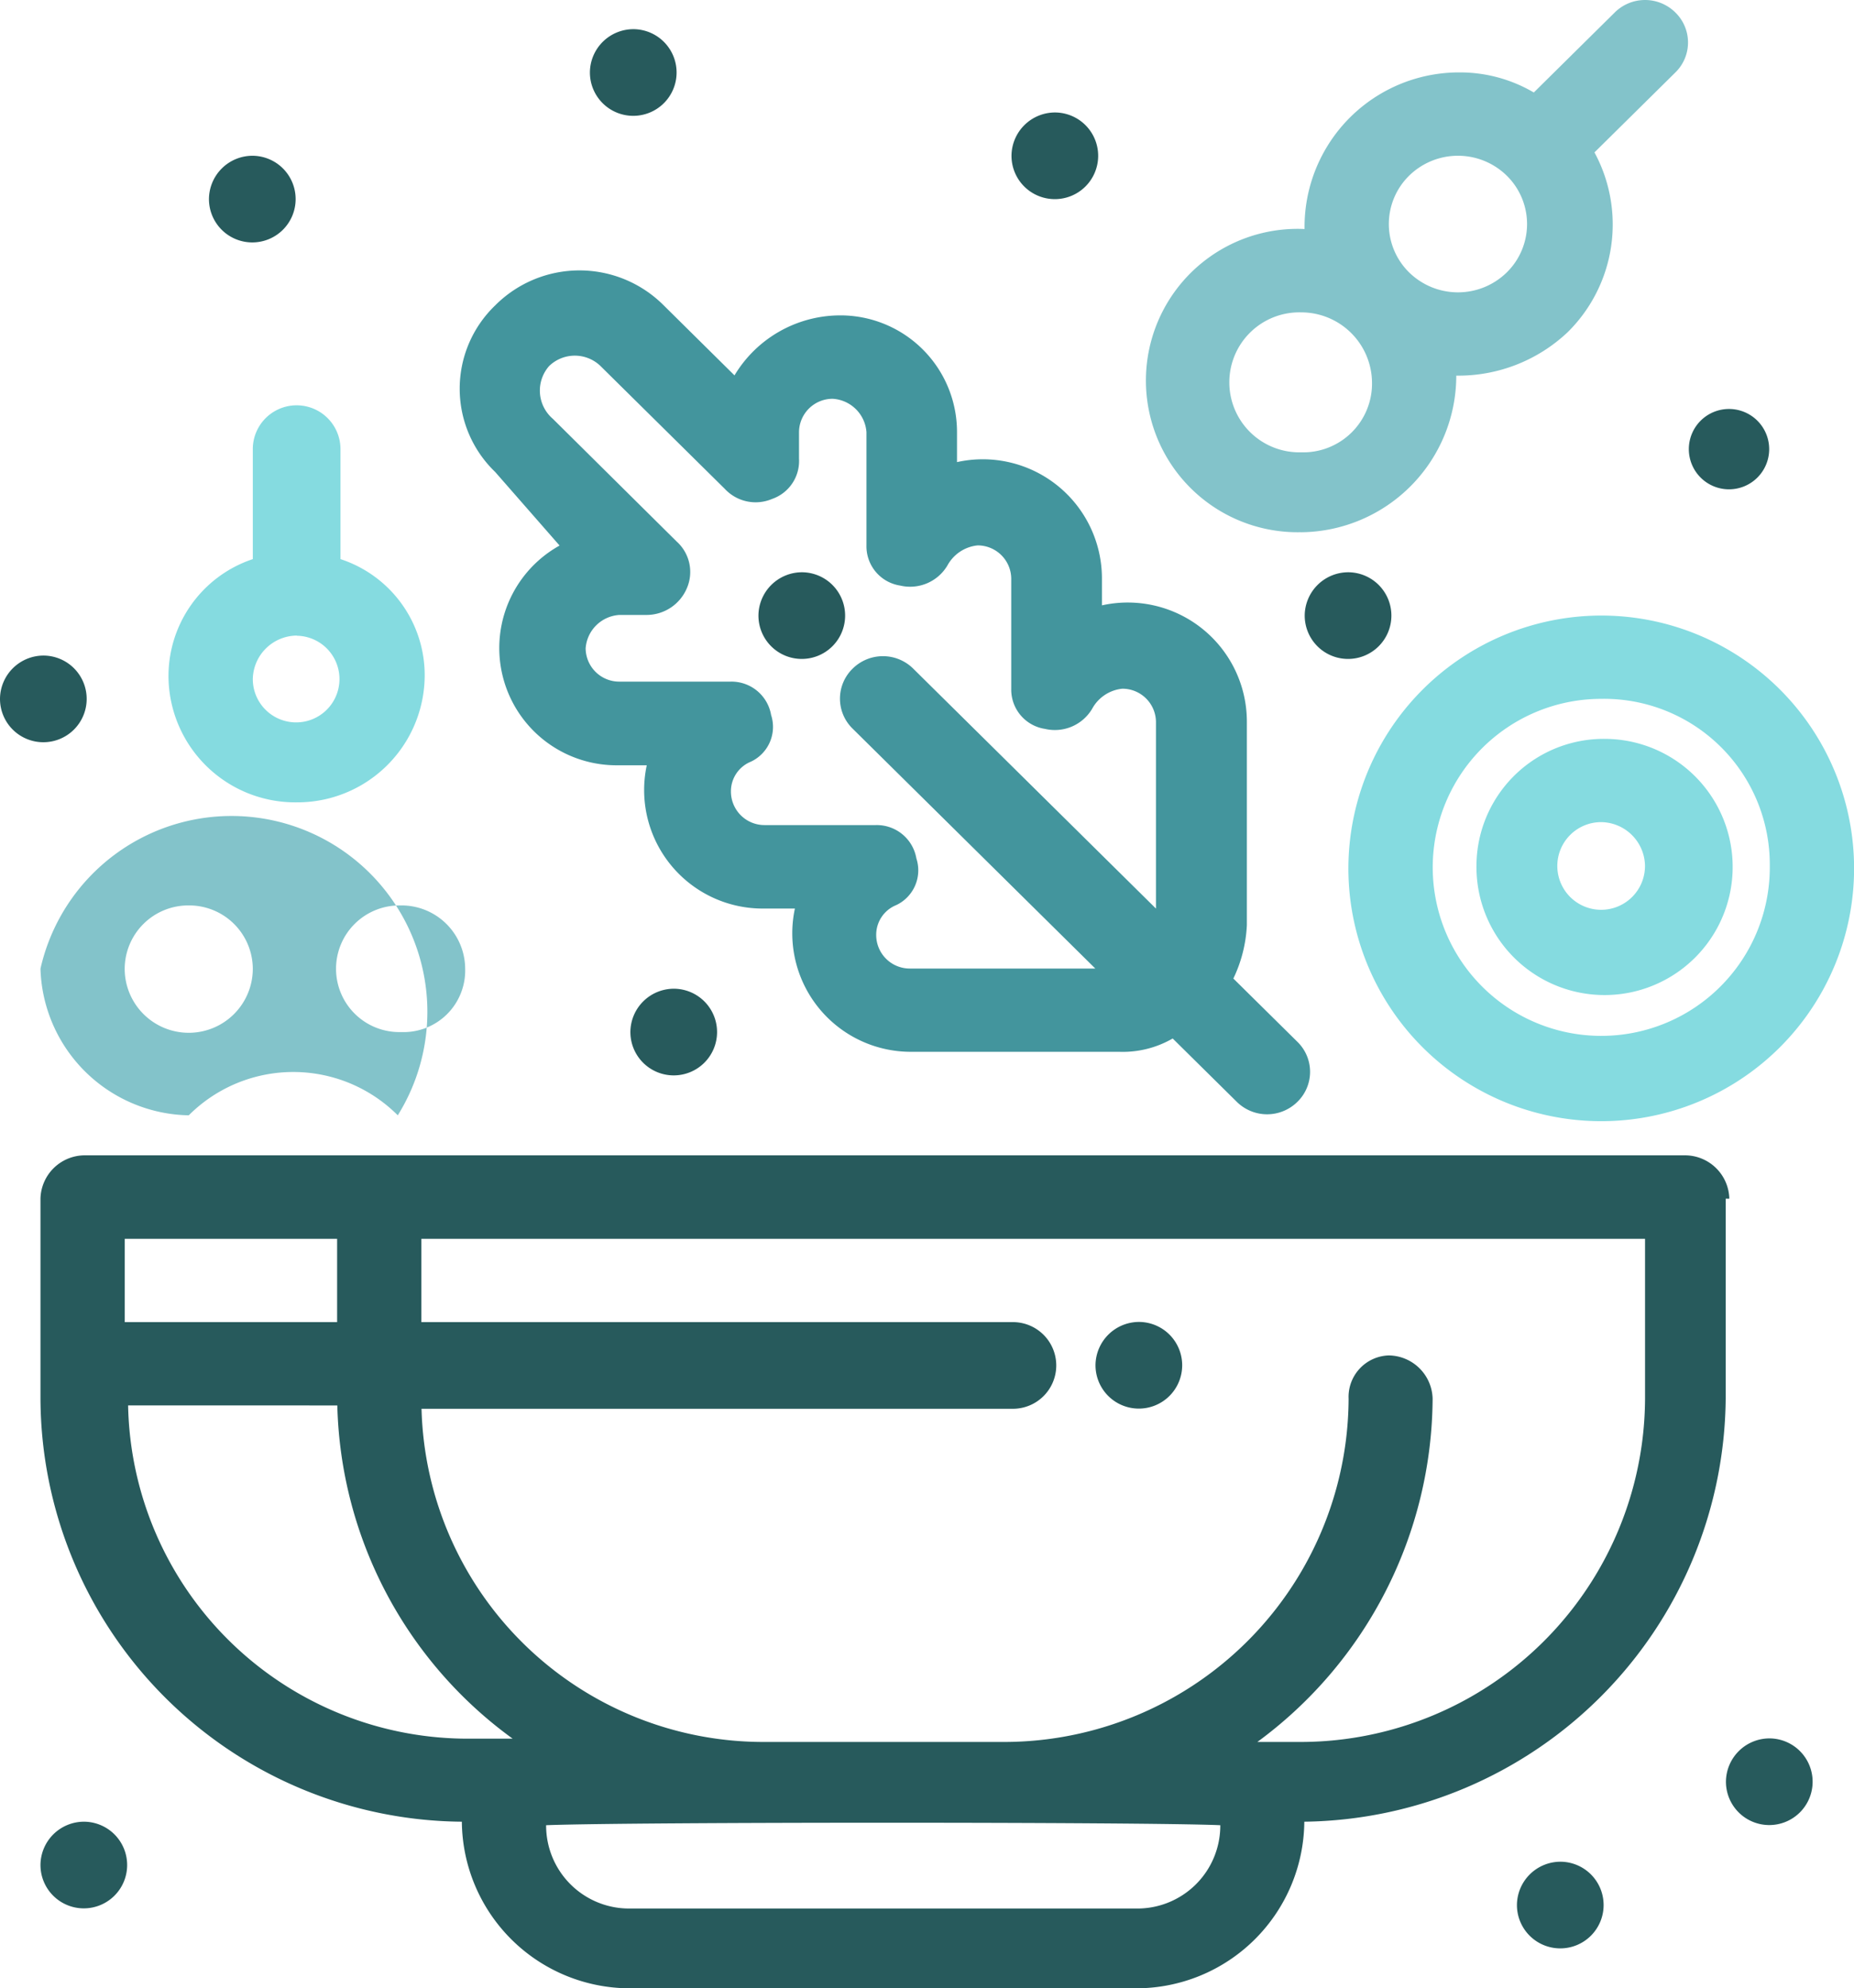 <svg xmlns="http://www.w3.org/2000/svg" width="36.919" height="39.598" viewBox="0 0 36.919 39.598">
  <g id="Group_86" data-name="Group 86" transform="translate(-860.675 -563.625)">
    <g id="_105_Cucumber_Lettuce_Salad" data-name="105, Cucumber, Lettuce, Salad" transform="translate(860.675 563.625)">
      <g id="Group_85" data-name="Group 85">
        <path id="Path_636" data-name="Path 636" d="M913.342,615.8a.863.863,0,1,1-.873.863A.868.868,0,0,1,913.342,615.8Z" transform="translate(-878.1 -581.179)" fill="#275a5c"/>
        <path id="Path_637" data-name="Path 637" d="M894.424,603.3a.863.863,0,1,1-.873.863A.868.868,0,0,1,894.424,603.3Z" transform="translate(-871.736 -576.973)" fill="#275a5c"/>
        <path id="Path_638" data-name="Path 638" d="M912.161,575.9a.8.8,0,1,1-.805.8A.8.8,0,0,1,912.161,575.9Z" transform="translate(-877.726 -567.755)" fill="#275a5c"/>
        <path id="Path_639" data-name="Path 639" d="M900.7,580.8a.863.863,0,1,1-.873.863A.868.868,0,0,1,900.7,580.8Z" transform="translate(-873.846 -569.403)" fill="#275a5c"/>
        <path id="Path_640" data-name="Path 640" d="M884.309,580.8a.863.863,0,1,1-.873.863A.868.868,0,0,1,884.309,580.8Z" transform="translate(-868.333 -569.403)" fill="#275a5c"/>
        <path id="Path_641" data-name="Path 641" d="M891.9,567a.863.863,0,1,1-.873.863A.868.868,0,0,1,891.9,567Z" transform="translate(-870.885 -564.76)" fill="#275a5c"/>
        <path id="Path_642" data-name="Path 642" d="M879.251,564.5a.863.863,0,1,1-.873.863A.867.867,0,0,1,879.251,564.5Z" transform="translate(-866.631 -563.919)" fill="#275a5c"/>
        <path id="Path_643" data-name="Path 643" d="M867.819,568.3a.863.863,0,1,1-.873.863A.868.868,0,0,1,867.819,568.3Z" transform="translate(-862.785 -565.198)" fill="#275a5c"/>
        <path id="Path_644" data-name="Path 644" d="M861.548,583.3a.863.863,0,1,1-.873.863A.868.868,0,0,1,861.548,583.3Z" transform="translate(-860.675 -570.244)" fill="#275a5c"/>
        <path id="Path_645" data-name="Path 645" d="M880.465,593.3a.863.863,0,1,1-.873.863A.867.867,0,0,1,880.465,593.3Z" transform="translate(-867.039 -573.609)" fill="#275a5c"/>
        <path id="Path_646" data-name="Path 646" d="M907.07,619.5a.863.863,0,1,1-.873.863A.868.868,0,0,1,907.07,619.5Z" transform="translate(-875.99 -582.423)" fill="#275a5c"/>
        <path id="Path_647" data-name="Path 647" d="M862.762,618.3a.863.863,0,1,1-.873.863A.867.867,0,0,1,862.762,618.3Z" transform="translate(-861.083 -582.02)" fill="#275a5c"/>
        <path id="Path_648" data-name="Path 648" d="M895.519,599.163a.884.884,0,0,0-.873-.863H862.762a.884.884,0,0,0-.873.863v3.981a8.46,8.46,0,0,0,8.391,8.427h0a3.347,3.347,0,0,0,3.356,3.318H883.7a3.347,3.347,0,0,0,3.356-3.318h0a8.5,8.5,0,0,0,8.391-8.427v-3.981Zm-27.723.8v1.659h-4.229v-1.659Zm-4.162,3.318H867.8a8.451,8.451,0,0,0,3.491,6.636h-.806A6.768,6.768,0,0,1,863.634,603.277Zm21.749,8.361A1.652,1.652,0,0,1,883.7,613.3H873.636a1.652,1.652,0,0,1-1.678-1.659h0c1.678-.066,11.948-.066,13.425,0Zm8.458-8.494a6.865,6.865,0,0,1-6.914,6.835h-.806a8.543,8.543,0,0,0,3.49-6.835.884.884,0,0,0-.873-.863.826.826,0,0,0-.8.863,6.865,6.865,0,0,1-6.914,6.835h-4.7a6.812,6.812,0,0,1-6.847-6.636h11.747a.863.863,0,1,0,0-1.725H869.474v-1.659h24.367Z" transform="translate(-861.083 -575.291)" fill="#275a5c"/>
        <path id="Path_649" data-name="Path 649" d="M876.464,577.224A2.335,2.335,0,0,0,877.6,581.6h.6a2.36,2.36,0,0,0,2.35,2.853h.6a2.36,2.36,0,0,0,2.349,2.853h4.1a1.987,1.987,0,0,0,1.074-.265l1.276,1.261a.858.858,0,0,0,1.208,0,.834.834,0,0,0,0-1.194l-1.276-1.261a2.75,2.75,0,0,0,.269-1.062v-4.048a2.372,2.372,0,0,0-2.886-2.322v-.531a2.373,2.373,0,0,0-2.886-2.322v-.6a2.322,2.322,0,0,0-2.35-2.322,2.458,2.458,0,0,0-2.081,1.195l-1.409-1.394a2.369,2.369,0,0,0-3.356,0,2.3,2.3,0,0,0,0,3.318Zm-.2-3.583a.736.736,0,0,1,1.007,0l2.484,2.455a.838.838,0,0,0,.94.2.8.8,0,0,0,.537-.8v-.531a.669.669,0,0,1,.672-.664.718.718,0,0,1,.671.664v2.256a.791.791,0,0,0,.672.8.863.863,0,0,0,.94-.4.773.773,0,0,1,.6-.4.668.668,0,0,1,.671.664v2.19a.791.791,0,0,0,.671.8.863.863,0,0,0,.94-.4.772.772,0,0,1,.6-.4.668.668,0,0,1,.671.663v3.716l-4.833-4.778a.857.857,0,0,0-1.208,0,.834.834,0,0,0,0,1.194l4.833,4.778h-3.692a.668.668,0,0,1-.671-.664.637.637,0,0,1,.4-.6.766.766,0,0,0,.4-.929.8.8,0,0,0-.806-.664h-2.215a.669.669,0,0,1-.672-.664.637.637,0,0,1,.4-.6.765.765,0,0,0,.4-.929.8.8,0,0,0-.806-.664h-2.215a.669.669,0,0,1-.672-.664.718.718,0,0,1,.672-.664h.537a.873.873,0,0,0,.806-.531.815.815,0,0,0-.2-.929L876.33,574.7A.74.74,0,0,1,876.263,573.641Z" transform="translate(-865.321 -566.359)" fill="#43959d"/>
        <path id="Path_650" data-name="Path 650" d="M864.842,594.139a2.941,2.941,0,0,1,4.162,0,3.9,3.9,0,1,0-7.115-2.92A3.009,3.009,0,0,0,864.842,594.139Zm4.229-4.18a1.267,1.267,0,0,1,1.275,1.261,1.227,1.227,0,0,1-1.275,1.261,1.261,1.261,0,1,1,0-2.521Zm-4.229,0a1.267,1.267,0,0,1,1.275,1.261,1.275,1.275,0,0,1-2.551,0A1.267,1.267,0,0,1,864.842,589.959Z" transform="translate(-861.083 -571.927)" fill="#83c3ca"/>
        <path id="Path_651" data-name="Path 651" d="M868.284,583.7a2.535,2.535,0,0,0,2.55-2.522,2.433,2.433,0,0,0-1.677-2.322v-2.19a.873.873,0,0,0-1.746,0v2.19a2.456,2.456,0,0,0-1.678,2.389A2.523,2.523,0,0,0,868.284,583.7Zm0-3.318a.863.863,0,1,1-.873.863A.883.883,0,0,1,868.284,580.379Z" transform="translate(-862.377 -567.721)" fill="#85dbe0"/>
        <path id="Path_652" data-name="Path 652" d="M898.157,574.225a3.119,3.119,0,0,0,3.088-3.119,3.169,3.169,0,0,0,2.216-.863,3.015,3.015,0,0,0,.536-3.583l1.611-1.592a.834.834,0,0,0,0-1.194.857.857,0,0,0-1.208,0l-1.611,1.593a2.9,2.9,0,0,0-1.477-.4,3.077,3.077,0,0,0-3.088,3.119,3.021,3.021,0,1,0-.067,6.038Zm2.148-7.1a1.389,1.389,0,0,1,1.947,0,1.351,1.351,0,0,1,0,1.924,1.389,1.389,0,0,1-1.947,0A1.35,1.35,0,0,1,900.305,567.125Zm-2.148,2.721a1.41,1.41,0,0,1,1.41,1.393,1.369,1.369,0,0,1-1.41,1.394,1.394,1.394,0,1,1,0-2.787Z" transform="translate(-872.246 -563.625)" fill="#83c3ca"/>
        <path id="Path_653" data-name="Path 653" d="M904.983,588.321a2.551,2.551,0,1,0,2.551-2.521A2.535,2.535,0,0,0,904.983,588.321Zm3.356,0a.873.873,0,1,1-.873-.863A.884.884,0,0,1,908.339,588.321Z" transform="translate(-875.582 -571.085)" fill="#85dbe0"/>
        <path id="Path_654" data-name="Path 654" d="M901.139,587.077a5.035,5.035,0,1,0,5.035-4.977A5.042,5.042,0,0,0,901.139,587.077Zm8.391,0a3.356,3.356,0,1,1-3.356-3.318A3.3,3.3,0,0,1,909.53,587.077Z" transform="translate(-874.288 -569.841)" fill="#85dbe0"/>
      </g>
    </g>
  </g>
</svg>
